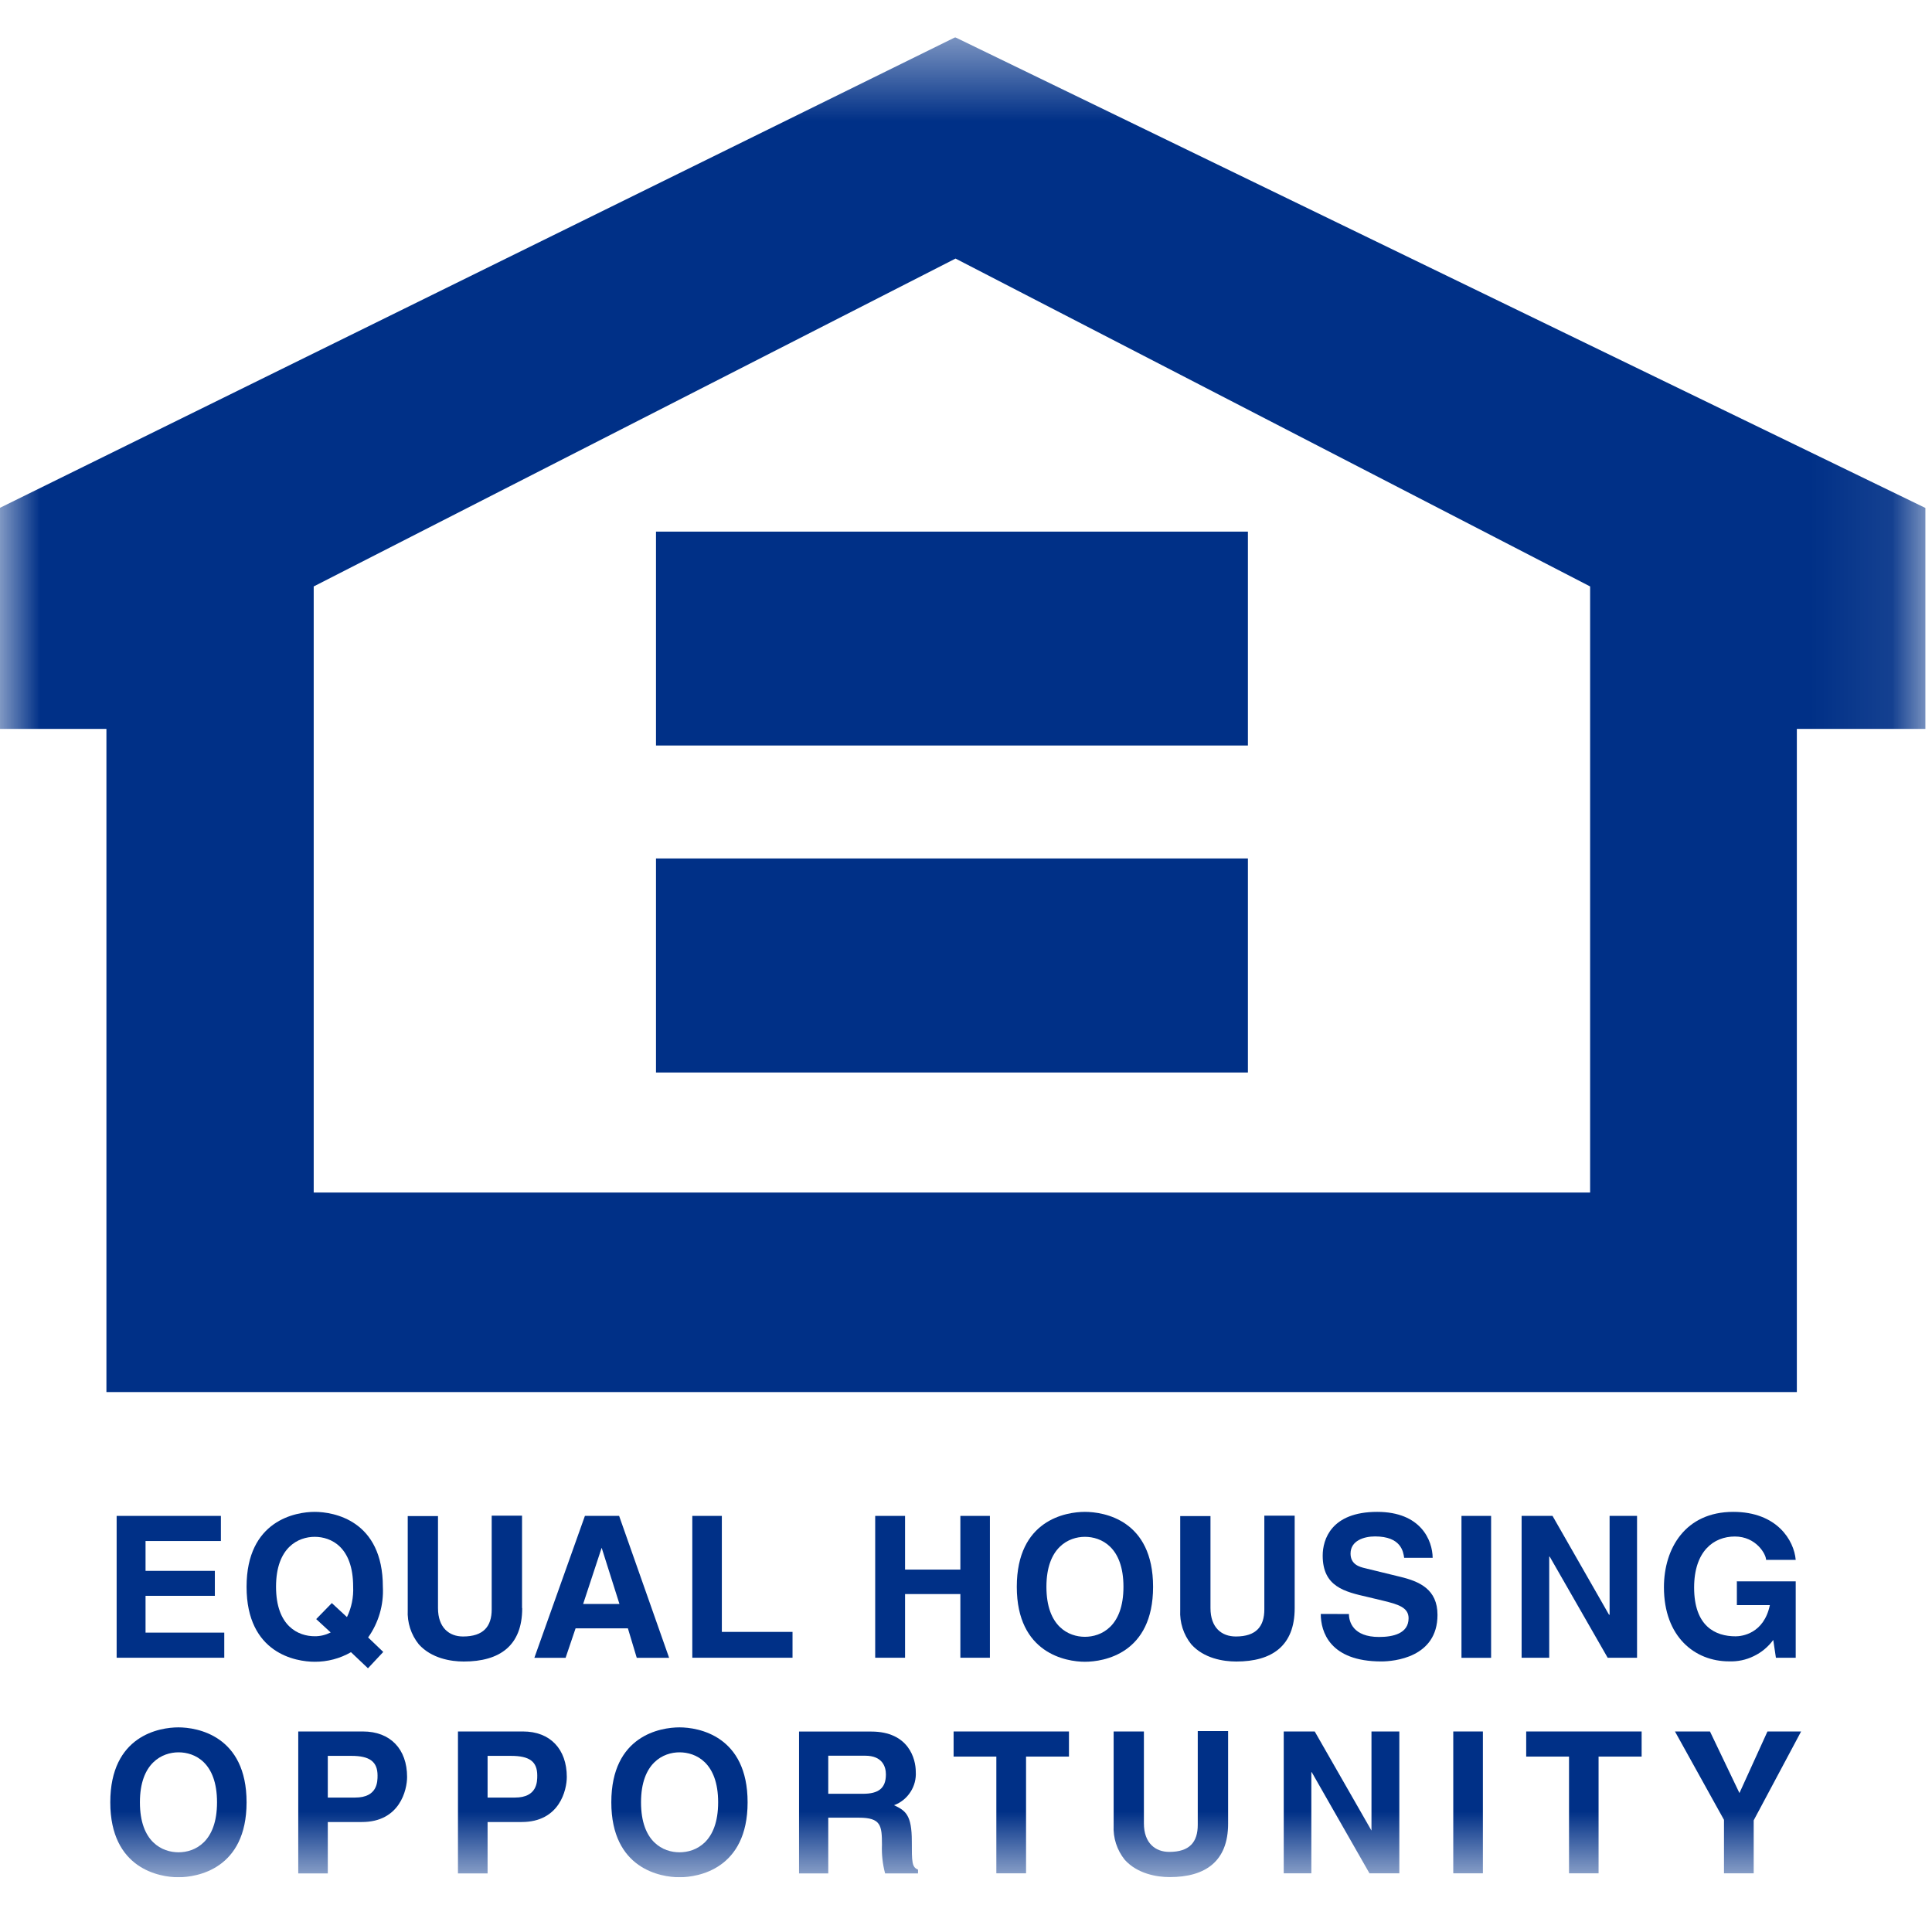 <svg width="24" height="24" viewBox="0 0 24 24" fill="none" xmlns="http://www.w3.org/2000/svg">
<g clip-path="url(#clip0_46_234)">
<mask id="mask0_46_234" style="mask-type:luminance" maskUnits="userSpaceOnUse" x="0" y="0" width="24" height="24">
<path d="M23.918 0.463H0V23.32H23.918V0.463Z" fill="white"/>
</mask>
<g mask="url(#mask0_46_234)">
<path d="M1.449 18.831V20.593H2.786V20.281H1.808V19.824H2.669V19.514H1.808V19.143H2.744V18.831H1.449Z" fill="#003087"/>
<path d="M4.761 20.521L4.573 20.341C4.703 20.158 4.768 19.936 4.756 19.712C4.756 18.884 4.142 18.781 3.909 18.781C3.677 18.781 3.063 18.884 3.063 19.712C3.063 20.541 3.677 20.643 3.909 20.643C4.067 20.644 4.223 20.603 4.36 20.524L4.571 20.724L4.761 20.521ZM3.928 20.113L4.108 20.279C4.046 20.31 3.978 20.327 3.909 20.326C3.708 20.326 3.429 20.204 3.429 19.711C3.429 19.219 3.708 19.091 3.909 19.091C4.109 19.091 4.387 19.213 4.387 19.711C4.393 19.841 4.367 19.971 4.31 20.088L4.122 19.914L3.928 20.113Z" fill="#003087"/>
<path d="M6.487 19.978C6.487 20.443 6.208 20.64 5.761 20.64C5.6 20.64 5.36 20.601 5.203 20.427C5.106 20.307 5.057 20.155 5.065 20V18.833H5.441V19.976C5.441 20.222 5.582 20.329 5.752 20.329C6.005 20.329 6.108 20.205 6.108 19.992V18.828H6.485V19.974L6.487 19.978Z" fill="#003087"/>
<path d="M7.474 19.227L7.695 19.925H7.244L7.474 19.227ZM7.266 18.831L6.638 20.594H7.026L7.15 20.228H7.8L7.91 20.594H8.312L7.691 18.831H7.266Z" fill="#003087"/>
<path d="M8.6 18.831V20.593H9.845V20.272H8.967V18.831H8.6Z" fill="#003087"/>
<path d="M11.93 18.831V19.498H11.243V18.831H10.872V20.593H11.243V19.802H11.93V20.593H12.297V18.831H11.93Z" fill="#003087"/>
<path d="M12.631 19.712C12.631 20.54 13.245 20.643 13.477 20.643C13.71 20.643 14.324 20.544 14.324 19.712C14.324 18.881 13.713 18.781 13.477 18.781C13.242 18.781 12.631 18.881 12.631 19.712ZM12.999 19.712C12.999 19.22 13.277 19.091 13.477 19.091C13.678 19.091 13.956 19.216 13.956 19.712C13.956 20.208 13.677 20.333 13.477 20.333C13.278 20.333 12.999 20.208 12.999 19.712Z" fill="#003087"/>
<path d="M16.083 19.978C16.083 20.443 15.804 20.64 15.358 20.64C15.194 20.64 14.956 20.601 14.799 20.427C14.702 20.307 14.653 20.155 14.661 20V18.833H15.037V19.976C15.037 20.222 15.178 20.329 15.352 20.329C15.604 20.329 15.706 20.205 15.706 19.992V18.828H16.083V19.974V19.978Z" fill="#003087"/>
<path d="M16.757 20.05C16.757 20.147 16.809 20.335 17.131 20.335C17.304 20.335 17.498 20.293 17.498 20.102C17.498 19.967 17.365 19.929 17.18 19.884L16.992 19.839C16.704 19.773 16.431 19.712 16.431 19.324C16.431 19.125 16.536 18.781 17.108 18.781C17.651 18.781 17.795 19.135 17.797 19.352H17.443C17.432 19.274 17.404 19.086 17.081 19.086C16.943 19.086 16.777 19.139 16.777 19.299C16.777 19.434 16.887 19.465 16.962 19.482L17.392 19.587C17.633 19.645 17.857 19.742 17.857 20.061C17.857 20.592 17.314 20.639 17.159 20.639C16.517 20.639 16.407 20.268 16.407 20.049L16.757 20.05Z" fill="#003087"/>
<path d="M18.523 18.831H18.155V20.594H18.523V18.831Z" fill="#003087"/>
<path d="M19.995 18.831V20.059H19.988L19.286 18.831H18.902V20.593H19.245V19.337H19.251L19.971 20.593H20.336V18.831H19.995Z" fill="#003087"/>
<path d="M21.571 19.644H22.307V20.593H22.061L22.028 20.372C21.965 20.458 21.882 20.527 21.786 20.573C21.691 20.62 21.585 20.642 21.478 20.638C21.055 20.638 20.67 20.334 20.67 19.717C20.67 19.236 20.935 18.781 21.531 18.781C22.074 18.781 22.286 19.134 22.307 19.377H21.939C21.939 19.307 21.815 19.087 21.551 19.087C21.288 19.087 21.045 19.269 21.045 19.721C21.045 20.202 21.308 20.327 21.56 20.327C21.637 20.327 21.911 20.296 21.986 19.939H21.576V19.642L21.571 19.644Z" fill="#003087"/>
<path d="M1.37 22.389C1.37 23.217 1.984 23.32 2.216 23.32C2.448 23.32 3.063 23.218 3.063 22.389C3.063 21.56 2.449 21.458 2.216 21.458C1.984 21.458 1.37 21.557 1.37 22.389ZM1.738 22.389C1.738 21.896 2.018 21.768 2.218 21.768C2.418 21.768 2.696 21.892 2.696 22.389C2.696 22.885 2.417 23.01 2.218 23.01C2.018 23.01 1.738 22.885 1.738 22.389Z" fill="#003087"/>
<path d="M4.072 22.634H4.495C4.968 22.634 5.057 22.233 5.057 22.074C5.057 21.728 4.849 21.509 4.509 21.509H3.705V23.272H4.072V22.634ZM4.072 22.33V21.812H4.366C4.592 21.812 4.69 21.884 4.69 22.056C4.69 22.133 4.69 22.33 4.412 22.33H4.072Z" fill="#003087"/>
<path d="M6.057 22.634H6.48C6.953 22.634 7.041 22.233 7.041 22.074C7.041 21.728 6.834 21.509 6.498 21.509H5.689V23.272H6.057V22.634ZM6.057 22.33V21.812H6.347C6.58 21.812 6.674 21.884 6.674 22.056C6.674 22.133 6.674 22.33 6.397 22.33H6.057Z" fill="#003087"/>
<path d="M7.594 22.389C7.594 23.217 8.208 23.32 8.441 23.32C8.673 23.32 9.287 23.218 9.287 22.389C9.287 21.56 8.673 21.458 8.441 21.458C8.208 21.458 7.594 21.557 7.594 22.389ZM7.963 22.389C7.963 21.896 8.242 21.768 8.441 21.768C8.641 21.768 8.921 21.892 8.921 22.389C8.921 22.885 8.642 23.01 8.441 23.01C8.241 23.01 7.963 22.885 7.963 22.389Z" fill="#003087"/>
<path d="M9.926 23.272H10.289V22.58H10.668C10.943 22.58 10.956 22.675 10.956 22.916C10.951 23.036 10.964 23.156 10.995 23.272H11.404V23.225C11.327 23.195 11.327 23.131 11.327 22.874C11.327 22.545 11.249 22.492 11.106 22.425C11.19 22.394 11.261 22.337 11.31 22.261C11.359 22.186 11.382 22.097 11.376 22.008C11.376 21.853 11.291 21.51 10.823 21.51H9.926V23.272ZM10.289 22.283V21.81H10.747C10.963 21.81 11.005 21.948 11.005 22.043C11.005 22.216 10.911 22.283 10.72 22.283H10.289Z" fill="#003087"/>
<path d="M11.846 21.509V21.821H12.377V23.271H12.746V21.821H13.279V21.509H11.846Z" fill="#003087"/>
<path d="M15.256 22.654C15.256 23.12 14.977 23.318 14.53 23.318C14.37 23.318 14.129 23.277 13.972 23.103C13.875 22.982 13.826 22.831 13.834 22.676V21.509H14.21V22.651C14.21 22.898 14.354 23.005 14.525 23.005C14.777 23.005 14.879 22.884 14.879 22.668V21.504H15.256V22.651V22.654Z" fill="#003087"/>
<path d="M17.037 21.509V22.737H17.035L16.332 21.509H15.947V23.271H16.29V22.015H16.295L17.012 23.271H17.383V21.509H17.037Z" fill="#003087"/>
<path d="M18.421 21.509H18.053V23.271H18.421V21.509Z" fill="#003087"/>
<path d="M18.959 21.509V21.821H19.491V23.271H19.858V21.821H20.393V21.509H18.959Z" fill="#003087"/>
<path d="M21.956 21.509L21.608 22.274L21.242 21.509H20.807L21.416 22.607V23.271H21.785V22.613L22.374 21.509H21.956Z" fill="#003087"/>
<path d="M3.897 7.285L11.87 3.212L19.753 7.285V14.814H3.897V7.285ZM11.866 0.463L-0.004 6.31V9.055H1.322V17.293H22.321V9.055H23.918V6.31L11.866 0.463Z" fill="#003087"/>
<path d="M15.502 6.604H8.149V9.261H15.502V6.604Z" fill="#003087"/>
<path d="M15.502 10.664H8.149V13.323H15.502V10.664Z" fill="#003087"/>
</g>
</g>
<defs>
<clipPath id="clip0_46_234">
<rect width="24" height="22.857" fill="white" transform="translate(0 0.463)"/>
</clipPath>
</defs>
</svg>
